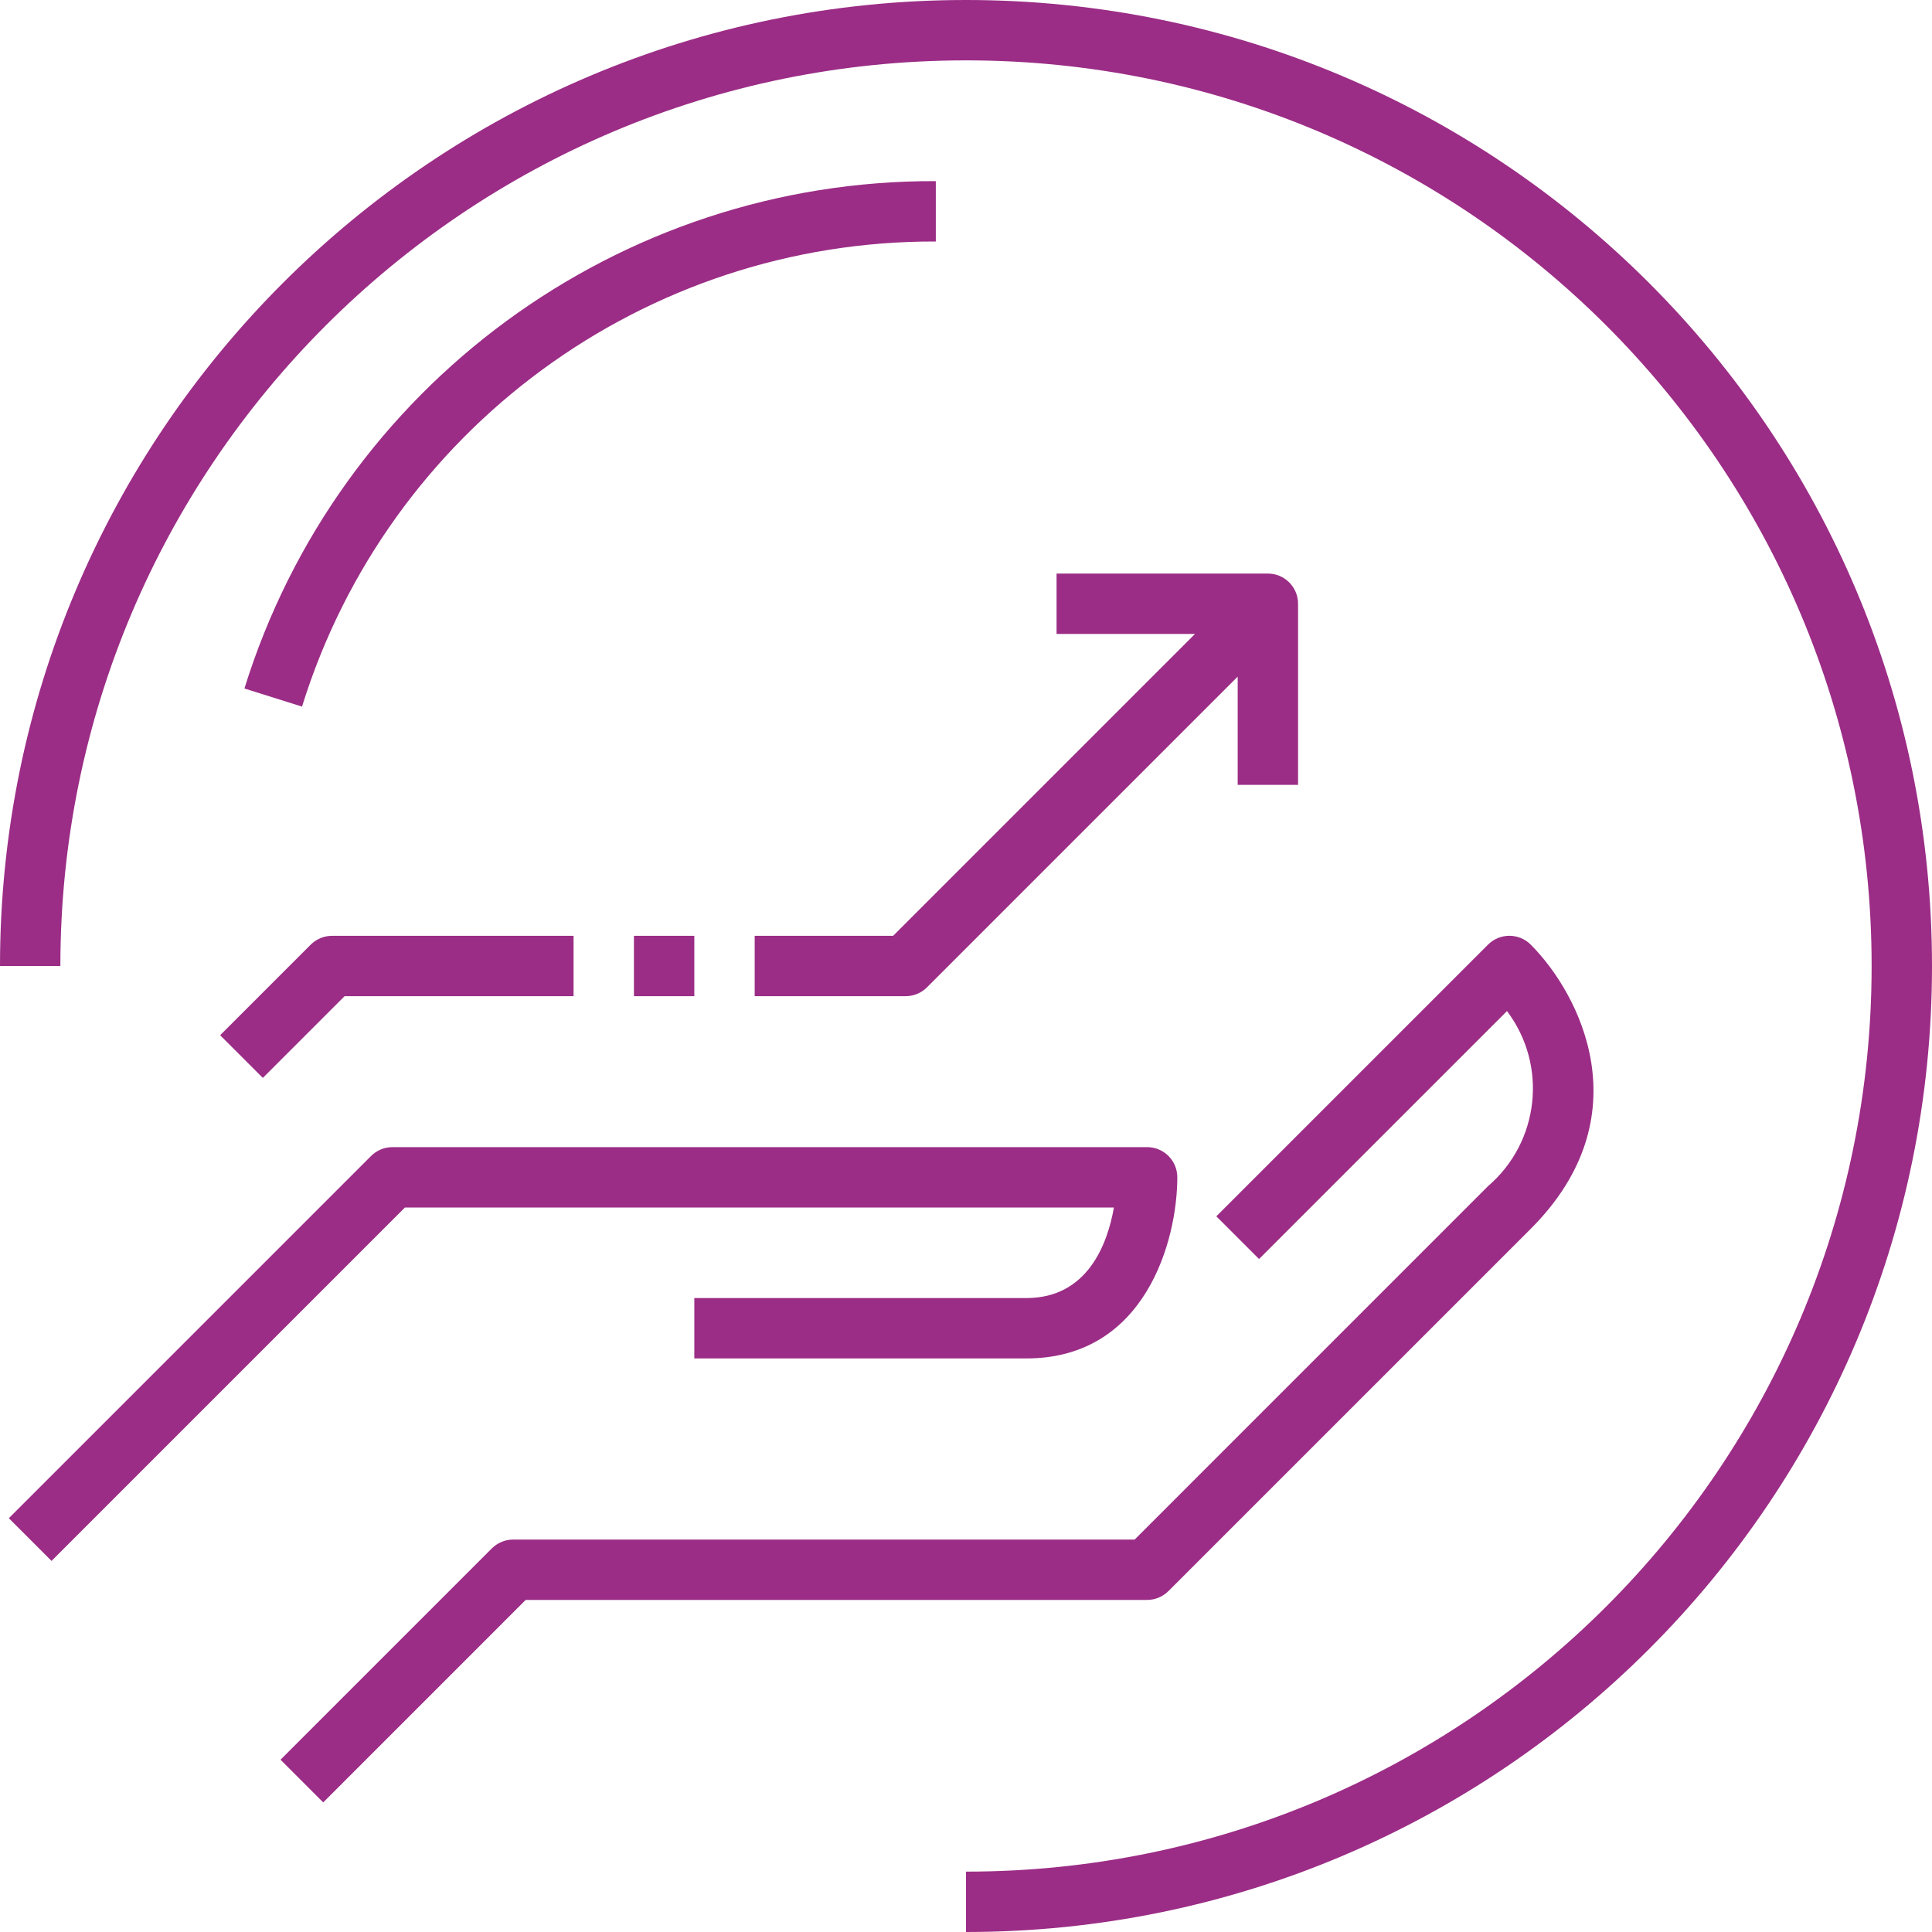 <svg width="80" height="80" viewBox="0 0 80 80" fill="none" xmlns="http://www.w3.org/2000/svg">
<path d="M47.5 47.5H16.25C15.918 47.5 15.601 47.632 15.366 47.866L0.366 62.866L2.134 64.634L16.767 50H46.125C45.865 51.484 45.049 53.75 42.5 53.75H28.75V56.25H42.5C47.444 56.25 48.75 51.344 48.75 48.75C48.75 48.06 48.19 47.5 47.5 47.5Z" fill="#9B2D86"/>
<path d="M63.384 39.115C62.896 38.627 62.104 38.627 61.616 39.115L50.366 50.365L52.134 52.133L62.401 41.866C64.094 44.111 63.75 47.285 61.616 49.116L46.983 63.75H21.25C20.918 63.75 20.601 63.882 20.366 64.116L11.616 72.866L13.384 74.634L21.767 66.25H47.5C47.832 66.249 48.15 66.117 48.384 65.882L63.384 50.883C68.039 46.229 65.419 41.15 63.384 39.115Z" fill="#9B2D86"/>
<path d="M40 0C17.909 0 0 17.909 0 40H2.5C2.5 19.289 19.289 2.5 40 2.5C60.711 2.5 77.5 19.289 77.5 40C77.5 60.711 60.711 77.5 40 77.5V80C62.091 80 80 62.091 80 40C80 17.909 62.091 0 40 0Z" fill="#9B2D86"/>
<path d="M52.5 23.75H43.75V26.25H49.483L36.983 38.75H31.25V41.25H37.5C37.832 41.25 38.149 41.118 38.384 40.884L51.25 28.018V32.5H53.75V25C53.75 24.31 53.19 23.75 52.5 23.75Z" fill="#9B2D86"/>
<path d="M13.75 38.75C13.418 38.75 13.101 38.882 12.866 39.116L9.116 42.866L10.884 44.634L14.268 41.25H23.75V38.75H13.75Z" fill="#9B2D86"/>
<path d="M28.75 38.75H26.25V41.25H28.75V38.75Z" fill="#9B2D86"/>
<path d="M10.121 28.509L12.506 29.259C16.075 17.772 26.722 9.959 38.75 10V7.5C25.629 7.456 14.015 15.979 10.121 28.509Z" fill="#9B2D86"/>
</svg>
